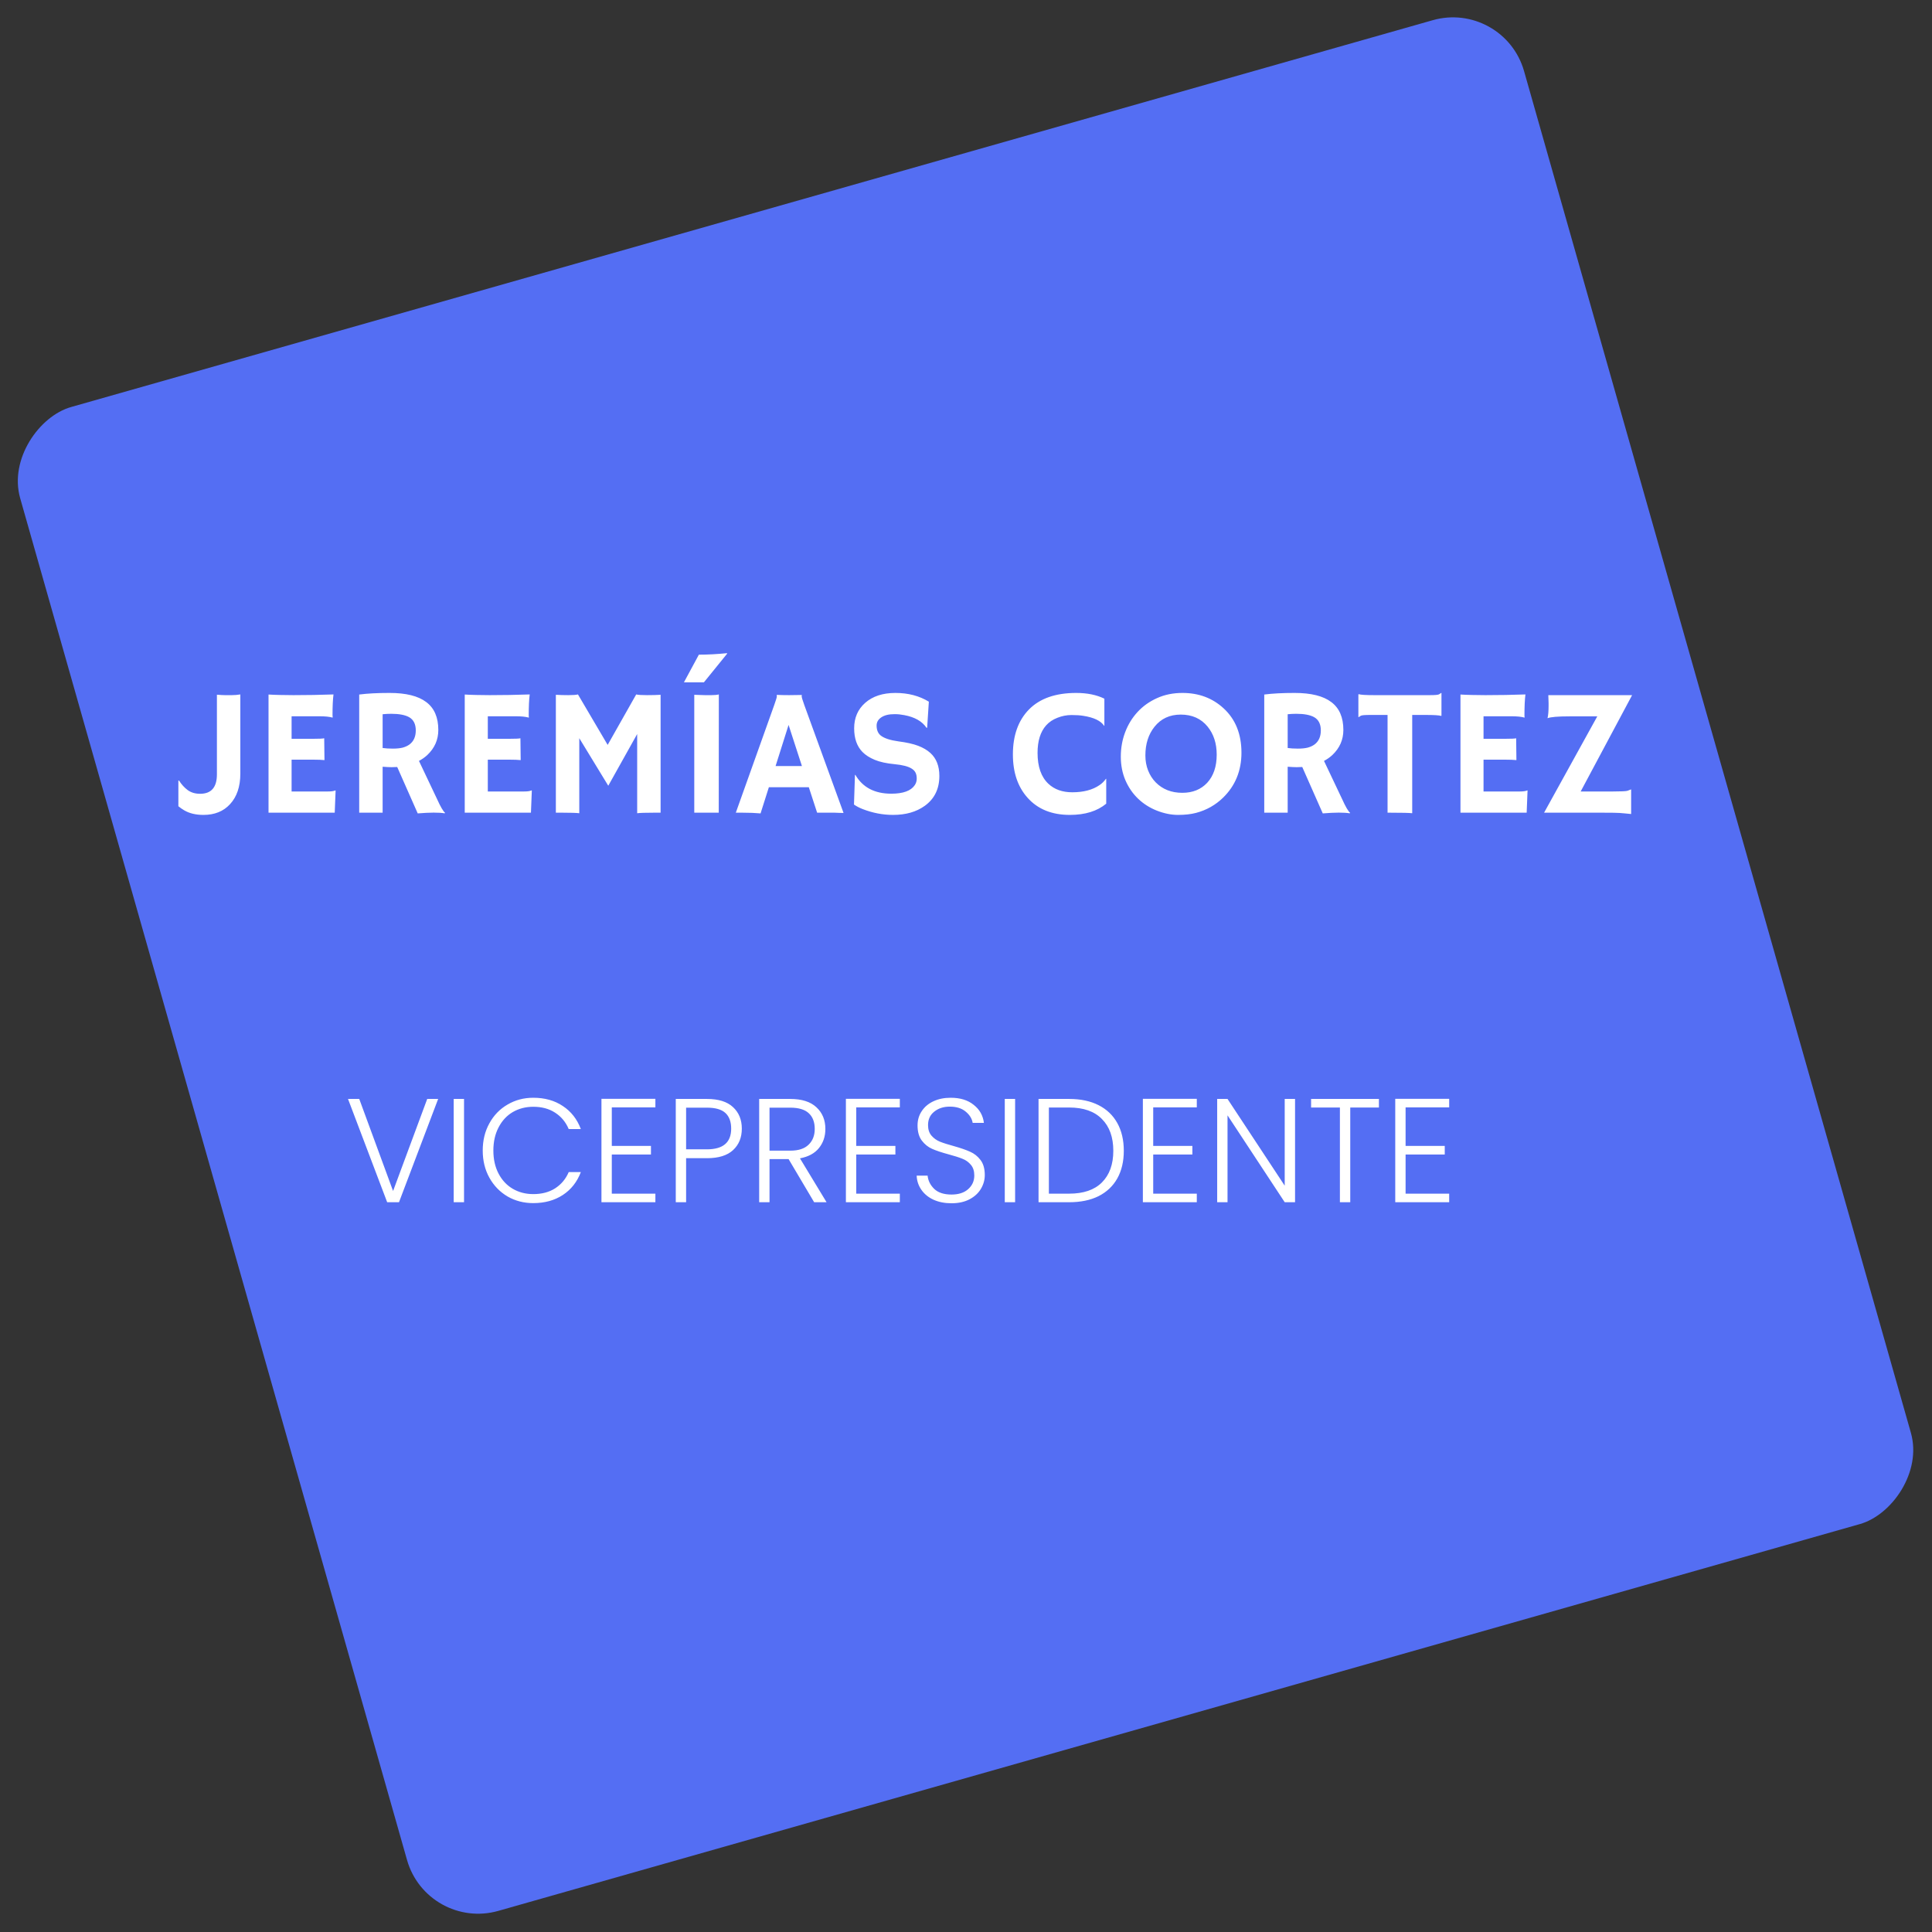 <svg width="523" height="523" viewBox="0 0 523 523" fill="none" xmlns="http://www.w3.org/2000/svg">
<rect x="0" y="0" width="523" height="523" fill="#333333" stroke="none"/>
<rect x="407.1" width="423.207" height="423.207" rx="20" transform="rotate(74.141 407.1 0)" fill="#546EF3"/>
<path d="M58.719 188.059C59.708 188.139 60.425 188.179 60.872 188.179H62.738C63.52 188.179 64.293 188.115 65.059 187.987V209.425C65.059 212.934 64.126 215.693 62.26 217.703C60.489 219.633 58.097 220.598 55.082 220.598C53.008 220.598 51.27 220.183 49.866 219.354C49.34 219.051 48.813 218.684 48.287 218.253V211.339L48.455 211.291C49.124 212.344 49.906 213.205 50.799 213.875C51.709 214.545 52.833 214.88 54.173 214.88C57.203 214.88 58.719 213.125 58.719 209.616V188.059ZM88.698 214.258C89.687 214.258 90.373 214.162 90.755 213.971L90.851 213.995L90.612 220H72.691V188.011C73.122 188.043 73.601 188.067 74.127 188.083L75.802 188.131C76.918 188.163 78.13 188.179 79.439 188.179C83.091 188.179 86.704 188.115 90.277 187.987C90.101 189.391 90.014 191.265 90.014 193.61C90.014 193.865 90.03 194.056 90.061 194.184L90.014 194.256C89.184 194.017 88.004 193.897 86.473 193.897H78.936V199.998H84.606C86.361 199.998 87.414 199.95 87.765 199.854L87.836 205.764C87.071 205.684 86.082 205.645 84.87 205.645H78.936V214.258H88.698ZM107.527 207.63C107.049 207.662 106.538 207.678 105.996 207.678C105.454 207.678 104.648 207.638 103.58 207.559V220H97.239V188.011C99.472 187.724 102.216 187.581 105.47 187.581C109.904 187.581 113.206 188.402 115.375 190.045C117.56 191.672 118.653 194.192 118.653 197.605C118.653 200.253 117.656 202.518 115.662 204.4C115.008 205.007 114.258 205.533 113.413 205.979L118.294 216.268C119.251 218.389 119.985 219.649 120.495 220.048L120.375 220.167C118.828 219.912 116.396 219.92 113.078 220.191L107.527 207.63ZM105.924 193.227C105.111 193.227 104.329 193.267 103.58 193.347V202.486C104.361 202.598 105.278 202.654 106.331 202.654C107.384 202.654 108.269 202.566 108.987 202.391C109.705 202.199 110.327 201.912 110.853 201.529C111.986 200.684 112.552 199.416 112.552 197.725C112.552 196.034 111.962 194.846 110.781 194.16C109.681 193.538 108.062 193.227 105.924 193.227ZM141.813 214.258C142.802 214.258 143.488 214.162 143.871 213.971L143.966 213.995L143.727 220H125.807V188.011C126.237 188.043 126.716 188.067 127.242 188.083L128.917 188.131C130.034 188.163 131.246 188.179 132.554 188.179C136.206 188.179 139.819 188.115 143.392 187.987C143.217 189.391 143.129 191.265 143.129 193.61C143.129 193.865 143.145 194.056 143.177 194.184L143.129 194.256C142.299 194.017 141.119 193.897 139.588 193.897H132.051V199.998H137.722C139.476 199.998 140.529 199.95 140.88 199.854L140.952 205.764C140.186 205.684 139.197 205.645 137.985 205.645H132.051V214.258H141.813ZM156.814 220.144C156.049 220.048 154.573 220 152.388 220H150.474V188.083C151.495 188.147 152.619 188.179 153.848 188.179C155.076 188.179 155.945 188.115 156.456 187.987L164.495 201.649L172.223 187.987C172.733 188.115 173.706 188.179 175.142 188.179C176.577 188.179 177.805 188.147 178.826 188.083V220H176.912C174.727 220 173.251 220.048 172.486 220.144V198.706L164.662 212.703L156.814 199.831V220.144ZM187.942 188.083C189.537 188.147 190.502 188.179 190.837 188.179H192.56C193.405 188.179 194.083 188.115 194.593 187.987L194.569 220H187.942V188.083ZM189.186 177.221C191.579 177.221 194.131 177.085 196.842 176.814L196.818 176.981L190.55 184.709H185.143L189.186 177.221ZM205.886 220.191C204.514 220.064 202.911 220 201.077 220H199.187L209.595 190.834C210.057 189.527 210.289 188.769 210.289 188.562C210.289 188.338 210.281 188.203 210.265 188.155L210.289 188.107C211.325 188.155 212.426 188.179 213.59 188.179C214.547 188.179 215.696 188.163 217.036 188.131L217.06 188.179C217.028 188.243 217.012 188.33 217.012 188.442C217.012 188.745 217.251 189.55 217.729 190.858L228.353 220.072C228.034 220.056 227.659 220.048 227.228 220.048C227.228 220.048 226.813 220.032 225.984 220C225.585 220 225.226 220 224.907 220H221.199L218.95 213.109H208.135L205.886 220.191ZM217.083 207.367L213.471 196.242L209.954 207.367H217.083ZM251.441 189.949L250.986 196.983L250.819 197.031C249.639 195.261 247.629 194.112 244.79 193.586C243.896 193.41 243.035 193.323 242.206 193.323C241.392 193.323 240.69 193.395 240.1 193.538C239.526 193.682 239.031 193.889 238.617 194.16C237.739 194.734 237.301 195.484 237.301 196.409C237.301 197.621 237.684 198.531 238.449 199.137C239.406 199.87 240.993 200.389 243.21 200.692C245.428 200.979 247.206 201.378 248.546 201.888C249.886 202.399 250.986 203.045 251.848 203.826C253.475 205.294 254.288 207.367 254.288 210.047C254.288 213.556 252.964 216.26 250.316 218.158C248.051 219.785 245.196 220.598 241.751 220.598C238.976 220.598 236.232 220.072 233.521 219.019C232.627 218.668 231.846 218.261 231.176 217.799L231.439 209.808L231.535 209.736C233.513 213.149 236.758 214.856 241.272 214.856C244.479 214.856 246.6 214.082 247.637 212.535C247.988 212.009 248.163 211.427 248.163 210.789C248.163 210.135 248.059 209.6 247.852 209.186C247.645 208.755 247.302 208.388 246.823 208.085C245.898 207.479 244.343 207.072 242.158 206.865C239.972 206.657 238.186 206.267 236.798 205.692C235.411 205.118 234.302 204.408 233.473 203.563C231.973 202.032 231.224 199.894 231.224 197.151C231.224 194.312 232.221 192.015 234.214 190.26C236.24 188.474 238.968 187.581 242.397 187.581C245.842 187.581 248.857 188.37 251.441 189.949ZM291.325 187.581C294.308 187.581 296.852 188.099 298.958 189.136V196.457L298.91 196.505C298.016 195.133 296.134 194.224 293.263 193.777C292.418 193.634 291.349 193.562 290.057 193.562C288.765 193.562 287.497 193.809 286.253 194.304C285.009 194.782 283.988 195.468 283.19 196.361C281.643 198.1 280.87 200.58 280.87 203.802C280.87 207.551 281.851 210.342 283.812 212.176C285.439 213.708 287.593 214.473 290.272 214.473C293.303 214.473 295.759 213.827 297.642 212.535C298.327 212.073 298.91 211.498 299.388 210.812L299.46 210.86V217.56C297.02 219.585 293.734 220.598 289.603 220.598C284.738 220.598 280.925 219.051 278.166 215.957C275.518 213.006 274.194 209.098 274.194 204.233C274.194 199.081 275.646 195.021 278.549 192.055C281.484 189.072 285.743 187.581 291.325 187.581ZM308.097 216.22C306.646 214.832 305.497 213.165 304.652 211.219C303.822 209.273 303.408 207.144 303.408 204.831C303.408 202.502 303.799 200.301 304.58 198.228C305.362 196.154 306.478 194.328 307.93 192.749C309.381 191.169 311.136 189.917 313.193 188.992C315.251 188.051 317.556 187.581 320.108 187.581C324.51 187.581 328.219 188.968 331.233 191.744C334.455 194.71 336.066 198.714 336.066 203.754C336.066 208.635 334.408 212.695 331.09 215.933C329.048 217.926 326.616 219.298 323.792 220.048C322.405 220.415 320.778 220.598 318.912 220.598C317.061 220.598 315.155 220.215 313.193 219.45C311.247 218.684 309.549 217.607 308.097 216.22ZM310.059 204.496C310.059 205.979 310.306 207.343 310.801 208.587C311.295 209.832 311.981 210.9 312.858 211.793C314.725 213.676 317.125 214.617 320.06 214.617C322.851 214.617 325.092 213.715 326.783 211.913C328.506 210.047 329.367 207.503 329.367 204.281C329.367 201.25 328.546 198.722 326.903 196.696C325.132 194.527 322.708 193.442 319.629 193.442C316.647 193.442 314.278 194.543 312.523 196.744C310.881 198.802 310.059 201.386 310.059 204.496ZM352.527 207.63C352.049 207.662 351.538 207.678 350.996 207.678C350.454 207.678 349.648 207.638 348.58 207.559V220H342.239V188.011C344.472 187.724 347.216 187.581 350.47 187.581C354.904 187.581 358.206 188.402 360.375 190.045C362.56 191.672 363.653 194.192 363.653 197.605C363.653 200.253 362.656 202.518 360.662 204.4C360.008 205.007 359.258 205.533 358.413 205.979L363.294 216.268C364.251 218.389 364.985 219.649 365.495 220.048L365.375 220.167C363.828 219.912 361.396 219.92 358.078 220.191L352.527 207.63ZM350.924 193.227C350.111 193.227 349.329 193.267 348.58 193.347V202.486C349.361 202.598 350.278 202.654 351.331 202.654C352.384 202.654 353.269 202.566 353.987 202.391C354.705 202.199 355.327 201.912 355.853 201.529C356.986 200.684 357.552 199.416 357.552 197.725C357.552 196.034 356.962 194.846 355.781 194.16C354.681 193.538 353.062 193.227 350.924 193.227ZM382.291 220.144C381.525 220.048 379.556 220 376.381 220H375.616V193.538H370.878C369.475 193.538 368.645 193.61 368.39 193.753C368.135 193.897 367.936 194.025 367.792 194.136L367.72 194.112V187.987L367.792 187.916C368.318 188.091 369.738 188.179 372.051 188.179H387.052C388.456 188.179 389.285 188.107 389.541 187.963C389.796 187.82 389.995 187.692 390.139 187.581L390.21 187.604V193.729L390.139 193.801C389.612 193.626 388.193 193.538 385.88 193.538H382.291V220.144ZM411.361 214.258C412.35 214.258 413.036 214.162 413.418 213.971L413.514 213.995L413.275 220H395.354V188.011C395.785 188.043 396.264 188.067 396.79 188.083L398.465 188.131C399.581 188.163 400.794 188.179 402.102 188.179C405.754 188.179 409.367 188.115 412.94 187.987C412.764 189.391 412.677 191.265 412.677 193.61C412.677 193.865 412.693 194.056 412.725 194.184L412.677 194.256C411.847 194.017 410.667 193.897 409.136 193.897H401.599V199.998H407.27C409.024 199.998 410.077 199.95 410.428 199.854L410.5 205.764C409.734 205.684 408.745 205.645 407.533 205.645H401.599V214.258H411.361ZM419.208 190.332C419.208 189.806 419.185 189.088 419.137 188.179H441.818L427.894 214.258H436.579C438.844 214.258 440.175 214.194 440.574 214.066C440.989 213.923 441.316 213.795 441.555 213.684V220.359C440.869 220.295 440.303 220.239 439.856 220.191C439.41 220.144 438.939 220.104 438.445 220.072C437.695 220.024 436.244 220 434.09 220H417.988L432.392 193.921H424.855C421.745 193.921 419.767 194.088 418.921 194.423C419.113 193.626 419.208 192.501 419.208 191.05V190.332Z" fill="white"/>
<path d="M118.609 297.488L108.009 325.448H104.809L94.209 297.488H97.249L106.409 322.408L115.649 297.488H118.609ZM125.616 297.488V325.448H122.816V297.488H125.616ZM130.677 311.448C130.677 308.702 131.277 306.248 132.477 304.088C133.677 301.902 135.317 300.208 137.397 299.008C139.477 297.782 141.797 297.168 144.357 297.168C147.477 297.168 150.144 297.915 152.357 299.408C154.597 300.875 156.224 302.955 157.237 305.648H153.957C153.157 303.755 151.93 302.275 150.277 301.208C148.65 300.142 146.677 299.608 144.357 299.608C142.304 299.608 140.45 300.088 138.797 301.048C137.17 302.008 135.89 303.395 134.957 305.208C134.024 306.995 133.557 309.075 133.557 311.448C133.557 313.822 134.024 315.902 134.957 317.688C135.89 319.475 137.17 320.848 138.797 321.808C140.45 322.768 142.304 323.248 144.357 323.248C146.677 323.248 148.65 322.728 150.277 321.688C151.93 320.622 153.157 319.155 153.957 317.288H157.237C156.224 319.955 154.597 322.022 152.357 323.488C150.117 324.955 147.45 325.688 144.357 325.688C141.797 325.688 139.477 325.088 137.397 323.888C135.317 322.662 133.677 320.968 132.477 318.808C131.277 316.648 130.677 314.195 130.677 311.448ZM165.616 299.768V310.208H176.216V312.528H165.616V323.128H177.416V325.448H162.816V297.448H177.416V299.768H165.616ZM200.813 305.528C200.813 307.928 200.027 309.862 198.453 311.328C196.88 312.795 194.52 313.528 191.373 313.528H185.733V325.448H182.933V297.488H191.373C194.493 297.488 196.84 298.222 198.413 299.688C200.013 301.155 200.813 303.102 200.813 305.528ZM191.373 311.128C195.747 311.128 197.933 309.262 197.933 305.528C197.933 303.662 197.413 302.248 196.373 301.288C195.333 300.328 193.667 299.848 191.373 299.848H185.733V311.128H191.373ZM220.392 325.448L213.472 313.768H208.312V325.448H205.512V297.488H213.912C217.032 297.488 219.392 298.235 220.992 299.728C222.618 301.222 223.432 303.182 223.432 305.608C223.432 307.635 222.845 309.368 221.672 310.808C220.525 312.222 218.818 313.142 216.552 313.568L223.752 325.448H220.392ZM208.312 311.488H213.952C216.138 311.488 217.778 310.955 218.872 309.888C219.992 308.822 220.552 307.395 220.552 305.608C220.552 303.768 220.018 302.355 218.952 301.368C217.885 300.355 216.205 299.848 213.912 299.848H208.312V311.488ZM231.788 299.768V310.208H242.388V312.528H231.788V323.128H243.588V325.448H228.988V297.448H243.588V299.768H231.788ZM257.585 325.728C255.745 325.728 254.119 325.408 252.705 324.768C251.319 324.128 250.225 323.235 249.425 322.088C248.625 320.942 248.199 319.662 248.145 318.248H251.105C251.239 319.608 251.839 320.808 252.905 321.848C253.972 322.862 255.532 323.368 257.585 323.368C259.479 323.368 260.972 322.888 262.065 321.928C263.185 320.942 263.745 319.702 263.745 318.208C263.745 317.008 263.439 316.048 262.825 315.328C262.212 314.582 261.452 314.035 260.545 313.688C259.639 313.315 258.385 312.915 256.785 312.488C254.919 311.982 253.439 311.488 252.345 311.008C251.252 310.528 250.319 309.782 249.545 308.768C248.772 307.755 248.385 306.382 248.385 304.648C248.385 303.208 248.759 301.928 249.505 300.808C250.252 299.662 251.305 298.768 252.665 298.128C254.025 297.488 255.585 297.168 257.345 297.168C259.932 297.168 262.012 297.808 263.585 299.088C265.185 300.342 266.105 301.968 266.345 303.968H263.305C263.119 302.822 262.492 301.808 261.425 300.928C260.359 300.022 258.919 299.568 257.105 299.568C255.425 299.568 254.025 300.022 252.905 300.928C251.785 301.808 251.225 303.022 251.225 304.568C251.225 305.742 251.532 306.688 252.145 307.408C252.759 308.128 253.519 308.675 254.425 309.048C255.359 309.422 256.612 309.822 258.185 310.248C259.999 310.755 261.465 311.262 262.585 311.768C263.705 312.248 264.652 312.995 265.425 314.008C266.199 315.022 266.585 316.382 266.585 318.088C266.585 319.395 266.239 320.635 265.545 321.808C264.852 322.982 263.825 323.928 262.465 324.648C261.105 325.368 259.479 325.728 257.585 325.728ZM274.796 297.488V325.448H271.996V297.488H274.796ZM289.417 297.488C292.51 297.488 295.163 298.048 297.377 299.168C299.59 300.288 301.283 301.902 302.457 304.008C303.63 306.115 304.217 308.622 304.217 311.528C304.217 314.408 303.63 316.902 302.457 319.008C301.283 321.088 299.59 322.688 297.377 323.808C295.163 324.902 292.51 325.448 289.417 325.448H281.137V297.488H289.417ZM289.417 323.128C293.31 323.128 296.27 322.115 298.297 320.088C300.35 318.035 301.377 315.182 301.377 311.528C301.377 307.848 300.35 304.982 298.297 302.928C296.27 300.848 293.31 299.808 289.417 299.808H283.937V323.128H289.417ZM312.179 299.768V310.208H322.779V312.528H312.179V323.128H323.979V325.448H309.379V297.448H323.979V299.768H312.179ZM350.576 325.448H347.776L332.296 301.928V325.448H329.496V297.488H332.296L347.776 320.968V297.488H350.576V325.448ZM373.278 297.488V299.808H365.518V325.448H362.718V299.808H354.918V297.488H373.278ZM380.499 299.768V310.208H391.099V312.528H380.499V323.128H392.299V325.448H377.699V297.448H392.299V299.768H380.499Z" fill="white"/>
</svg>
